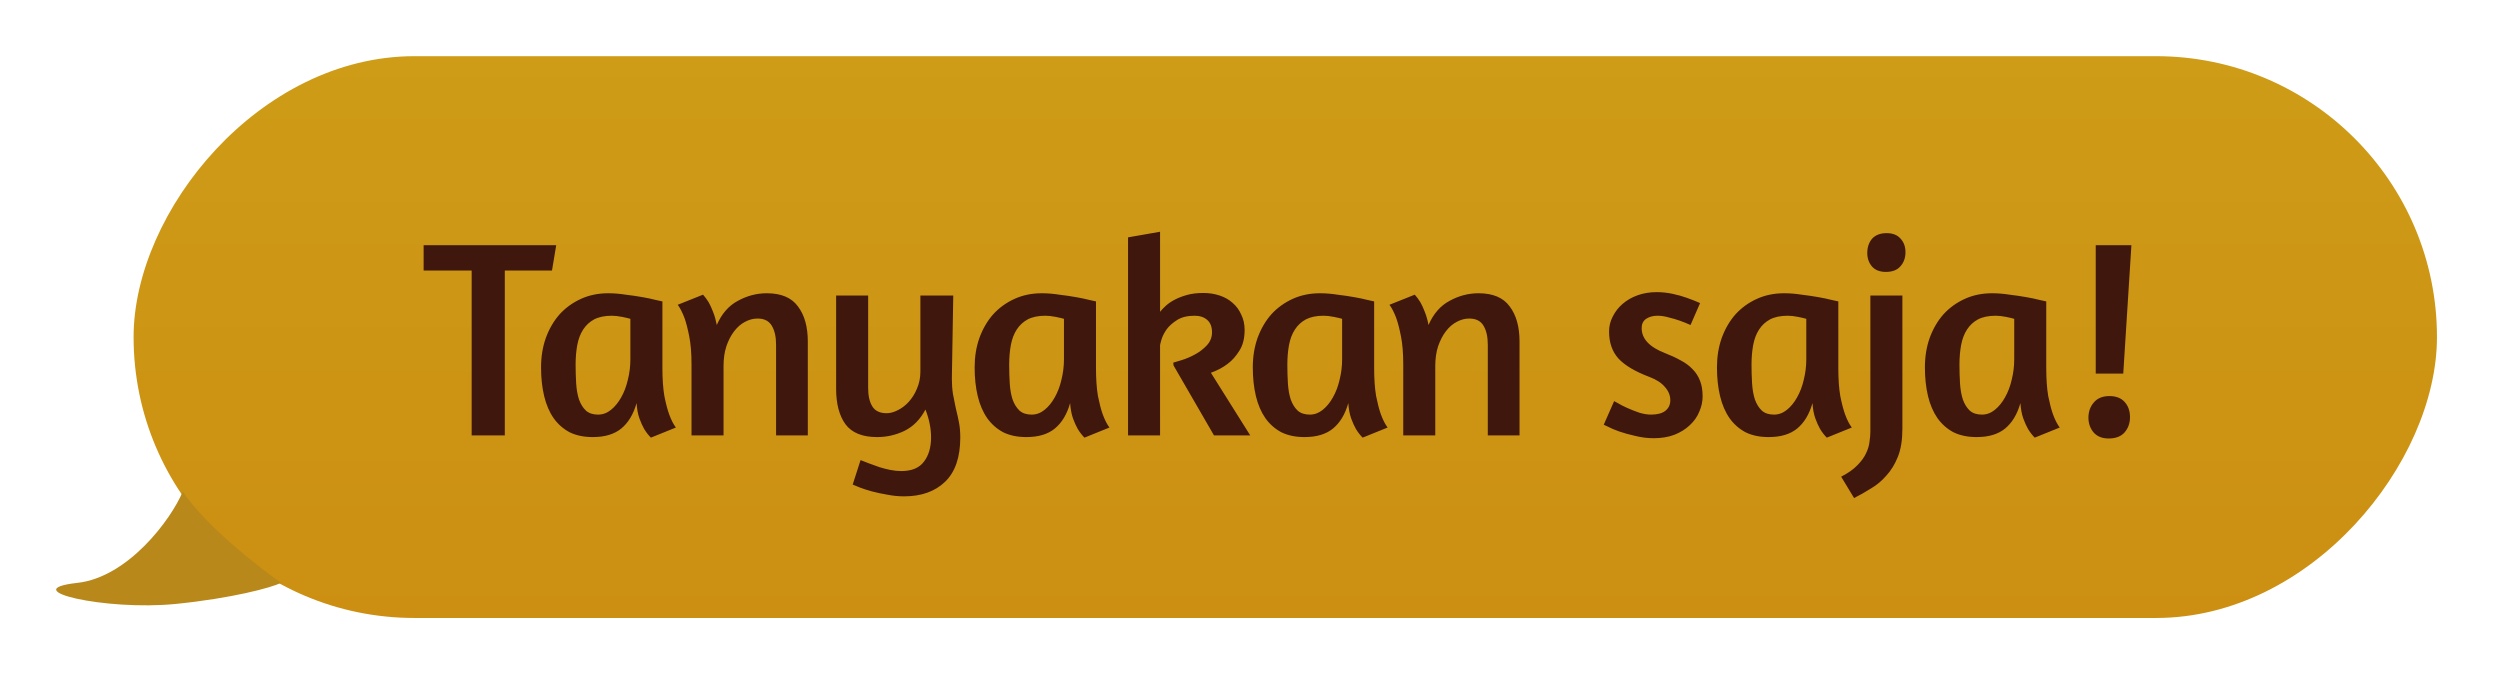 <svg width="178" height="48" viewBox="0 0 178 48" fill="none" xmlns="http://www.w3.org/2000/svg">
<g filter="url(#filter0_d_1531_6924)">
<rect width="164" height="40" rx="20" transform="matrix(-1 0 0 1 173.512 0)" fill="url(#paint0_linear_1531_6924)"/>
<path d="M39.602 13.46L39.302 15.26H35.942V27H33.582V15.26H30.162V13.46H39.602ZM47.163 22.18C47.163 22.98 47.21 23.653 47.303 24.2C47.41 24.733 47.523 25.167 47.644 25.5C47.79 25.9 47.95 26.213 48.123 26.44L46.343 27.16C46.17 26.987 46.01 26.78 45.864 26.54C45.743 26.327 45.63 26.073 45.523 25.78C45.417 25.473 45.35 25.113 45.324 24.7C45.097 25.5 44.73 26.107 44.224 26.52C43.73 26.92 43.057 27.12 42.203 27.12C41.577 27.12 41.03 27.007 40.563 26.78C40.11 26.54 39.73 26.207 39.423 25.78C39.117 25.34 38.89 24.813 38.743 24.2C38.597 23.587 38.523 22.907 38.523 22.16C38.523 21.4 38.637 20.7 38.864 20.06C39.103 19.407 39.43 18.847 39.843 18.38C40.27 17.913 40.777 17.547 41.364 17.28C41.95 17.013 42.597 16.88 43.303 16.88C43.703 16.88 44.117 16.913 44.544 16.98C44.983 17.033 45.39 17.093 45.764 17.16C46.137 17.227 46.45 17.293 46.703 17.36C46.97 17.413 47.123 17.447 47.163 17.46V22.18ZM42.584 25.52C42.917 25.52 43.224 25.407 43.504 25.18C43.783 24.953 44.023 24.66 44.224 24.3C44.437 23.927 44.597 23.507 44.703 23.04C44.824 22.56 44.883 22.073 44.883 21.58V18.7C44.75 18.66 44.55 18.613 44.283 18.56C44.017 18.507 43.777 18.48 43.563 18.48C43.057 18.48 42.637 18.567 42.303 18.74C41.983 18.913 41.724 19.153 41.523 19.46C41.324 19.767 41.184 20.133 41.103 20.56C41.023 20.987 40.983 21.453 40.983 21.96C40.983 22.427 40.997 22.873 41.023 23.3C41.05 23.727 41.117 24.107 41.224 24.44C41.343 24.773 41.51 25.04 41.724 25.24C41.937 25.427 42.224 25.52 42.584 25.52ZM55.256 27V20.54C55.256 19.98 55.156 19.533 54.956 19.2C54.756 18.853 54.416 18.68 53.936 18.68C53.629 18.68 53.329 18.76 53.036 18.92C52.756 19.067 52.502 19.287 52.276 19.58C52.049 19.873 51.862 20.233 51.716 20.66C51.582 21.073 51.516 21.54 51.516 22.06V27H49.236V21.96C49.236 21.16 49.182 20.493 49.076 19.96C48.969 19.413 48.856 18.973 48.736 18.64C48.589 18.253 48.429 17.94 48.256 17.7L50.056 16.98C50.189 17.127 50.322 17.307 50.456 17.52C50.562 17.707 50.669 17.94 50.776 18.22C50.882 18.487 50.969 18.793 51.036 19.14C51.382 18.34 51.882 17.767 52.536 17.42C53.189 17.06 53.876 16.88 54.596 16.88C55.622 16.88 56.362 17.193 56.816 17.82C57.282 18.433 57.516 19.267 57.516 20.32V27H55.256ZM67.772 22.96C67.772 23.36 67.799 23.727 67.852 24.06C67.919 24.393 67.986 24.727 68.052 25.06C68.132 25.38 68.206 25.707 68.272 26.04C68.339 26.373 68.372 26.74 68.372 27.14C68.372 28.553 68.012 29.607 67.292 30.3C66.572 30.993 65.599 31.34 64.372 31.34C63.972 31.34 63.572 31.3 63.172 31.22C62.772 31.153 62.399 31.073 62.052 30.98C61.719 30.887 61.432 30.793 61.192 30.7C60.952 30.607 60.792 30.54 60.712 30.5L61.272 28.76C61.459 28.84 61.666 28.92 61.892 29C62.132 29.093 62.372 29.18 62.612 29.26C62.865 29.34 63.126 29.407 63.392 29.46C63.659 29.513 63.919 29.54 64.172 29.54C64.919 29.54 65.459 29.313 65.792 28.86C66.126 28.42 66.292 27.847 66.292 27.14C66.292 26.5 66.159 25.84 65.892 25.16C65.519 25.867 65.019 26.373 64.392 26.68C63.779 26.973 63.132 27.12 62.452 27.12C61.399 27.12 60.645 26.813 60.192 26.2C59.752 25.587 59.532 24.747 59.532 23.68V17.04H61.812V23.62C61.812 24.18 61.912 24.62 62.112 24.94C62.312 25.26 62.652 25.42 63.132 25.42C63.386 25.42 63.652 25.347 63.932 25.2C64.225 25.053 64.486 24.853 64.712 24.6C64.952 24.333 65.145 24.02 65.292 23.66C65.452 23.287 65.532 22.887 65.532 22.46V17.04H67.872L67.772 22.96ZM78.034 22.18C78.034 22.98 78.081 23.653 78.174 24.2C78.281 24.733 78.394 25.167 78.514 25.5C78.66 25.9 78.82 26.213 78.994 26.44L77.214 27.16C77.04 26.987 76.88 26.78 76.734 26.54C76.614 26.327 76.501 26.073 76.394 25.78C76.287 25.473 76.221 25.113 76.194 24.7C75.967 25.5 75.6 26.107 75.094 26.52C74.6 26.92 73.927 27.12 73.074 27.12C72.447 27.12 71.9 27.007 71.434 26.78C70.981 26.54 70.6 26.207 70.294 25.78C69.987 25.34 69.76 24.813 69.614 24.2C69.467 23.587 69.394 22.907 69.394 22.16C69.394 21.4 69.507 20.7 69.734 20.06C69.974 19.407 70.3 18.847 70.714 18.38C71.141 17.913 71.647 17.547 72.234 17.28C72.82 17.013 73.467 16.88 74.174 16.88C74.574 16.88 74.987 16.913 75.414 16.98C75.854 17.033 76.26 17.093 76.634 17.16C77.007 17.227 77.32 17.293 77.574 17.36C77.841 17.413 77.994 17.447 78.034 17.46V22.18ZM73.454 25.52C73.787 25.52 74.094 25.407 74.374 25.18C74.654 24.953 74.894 24.66 75.094 24.3C75.307 23.927 75.467 23.507 75.574 23.04C75.694 22.56 75.754 22.073 75.754 21.58V18.7C75.621 18.66 75.421 18.613 75.154 18.56C74.887 18.507 74.647 18.48 74.434 18.48C73.927 18.48 73.507 18.567 73.174 18.74C72.854 18.913 72.594 19.153 72.394 19.46C72.194 19.767 72.054 20.133 71.974 20.56C71.894 20.987 71.854 21.453 71.854 21.96C71.854 22.427 71.867 22.873 71.894 23.3C71.921 23.727 71.987 24.107 72.094 24.44C72.214 24.773 72.38 25.04 72.594 25.24C72.807 25.427 73.094 25.52 73.454 25.52ZM82.597 12.5V18.2C82.703 18.067 82.837 17.927 82.996 17.78C83.17 17.62 83.383 17.473 83.636 17.34C83.89 17.207 84.183 17.093 84.516 17C84.85 16.907 85.237 16.86 85.677 16.86C86.09 16.86 86.477 16.92 86.837 17.04C87.197 17.16 87.503 17.333 87.757 17.56C88.023 17.787 88.23 18.067 88.376 18.4C88.537 18.72 88.617 19.087 88.617 19.5C88.617 20.1 88.49 20.593 88.237 20.98C87.996 21.367 87.723 21.673 87.416 21.9C87.07 22.167 86.67 22.38 86.216 22.54L89.016 27H86.436L83.556 22.02L83.537 21.82C83.643 21.793 83.843 21.733 84.136 21.64C84.443 21.547 84.757 21.413 85.076 21.24C85.397 21.067 85.677 20.853 85.916 20.6C86.17 20.333 86.296 20.02 86.296 19.66C86.296 19.273 86.183 18.98 85.957 18.78C85.73 18.58 85.43 18.48 85.056 18.48C84.55 18.48 84.136 18.58 83.817 18.78C83.496 18.98 83.243 19.207 83.056 19.46C82.883 19.713 82.763 19.953 82.697 20.18C82.63 20.407 82.597 20.54 82.597 20.58V27H80.317V12.9L82.597 12.5ZM97.839 22.18C97.839 22.98 97.886 23.653 97.979 24.2C98.086 24.733 98.199 25.167 98.319 25.5C98.466 25.9 98.626 26.213 98.799 26.44L97.019 27.16C96.846 26.987 96.686 26.78 96.539 26.54C96.419 26.327 96.306 26.073 96.199 25.78C96.093 25.473 96.026 25.113 95.999 24.7C95.773 25.5 95.406 26.107 94.899 26.52C94.406 26.92 93.733 27.12 92.879 27.12C92.253 27.12 91.706 27.007 91.239 26.78C90.786 26.54 90.406 26.207 90.099 25.78C89.793 25.34 89.566 24.813 89.419 24.2C89.273 23.587 89.199 22.907 89.199 22.16C89.199 21.4 89.313 20.7 89.539 20.06C89.779 19.407 90.106 18.847 90.519 18.38C90.946 17.913 91.453 17.547 92.039 17.28C92.626 17.013 93.273 16.88 93.979 16.88C94.379 16.88 94.793 16.913 95.219 16.98C95.659 17.033 96.066 17.093 96.439 17.16C96.813 17.227 97.126 17.293 97.379 17.36C97.646 17.413 97.799 17.447 97.839 17.46V22.18ZM93.259 25.52C93.593 25.52 93.899 25.407 94.179 25.18C94.459 24.953 94.699 24.66 94.899 24.3C95.113 23.927 95.273 23.507 95.379 23.04C95.499 22.56 95.559 22.073 95.559 21.58V18.7C95.426 18.66 95.226 18.613 94.959 18.56C94.693 18.507 94.453 18.48 94.239 18.48C93.733 18.48 93.313 18.567 92.979 18.74C92.659 18.913 92.399 19.153 92.199 19.46C91.999 19.767 91.859 20.133 91.779 20.56C91.699 20.987 91.659 21.453 91.659 21.96C91.659 22.427 91.673 22.873 91.699 23.3C91.726 23.727 91.793 24.107 91.899 24.44C92.019 24.773 92.186 25.04 92.399 25.24C92.613 25.427 92.899 25.52 93.259 25.52ZM105.931 27V20.54C105.931 19.98 105.831 19.533 105.631 19.2C105.431 18.853 105.091 18.68 104.611 18.68C104.305 18.68 104.005 18.76 103.711 18.92C103.431 19.067 103.178 19.287 102.951 19.58C102.725 19.873 102.538 20.233 102.391 20.66C102.258 21.073 102.191 21.54 102.191 22.06V27H99.911V21.96C99.911 21.16 99.858 20.493 99.751 19.96C99.645 19.413 99.531 18.973 99.411 18.64C99.265 18.253 99.105 17.94 98.931 17.7L100.731 16.98C100.865 17.127 100.998 17.307 101.131 17.52C101.238 17.707 101.345 17.94 101.451 18.22C101.558 18.487 101.645 18.793 101.711 19.14C102.058 18.34 102.558 17.767 103.211 17.42C103.865 17.06 104.551 16.88 105.271 16.88C106.298 16.88 107.038 17.193 107.491 17.82C107.958 18.433 108.191 19.267 108.191 20.32V27H105.931ZM117.946 16.8C118.332 16.8 118.712 16.84 119.086 16.92C119.459 17 119.792 17.093 120.086 17.2C120.432 17.32 120.752 17.447 121.046 17.58L120.366 19.14C120.099 19.02 119.832 18.913 119.566 18.82C119.339 18.74 119.086 18.667 118.806 18.6C118.539 18.52 118.272 18.48 118.006 18.48C117.699 18.48 117.432 18.553 117.206 18.7C116.992 18.847 116.886 19.067 116.886 19.36C116.886 20.12 117.439 20.713 118.546 21.14C118.959 21.3 119.332 21.473 119.666 21.66C119.999 21.833 120.279 22.04 120.506 22.28C120.746 22.52 120.926 22.8 121.046 23.12C121.166 23.427 121.226 23.793 121.226 24.22C121.226 24.593 121.146 24.96 120.986 25.32C120.839 25.68 120.612 26 120.306 26.28C120.012 26.56 119.646 26.787 119.206 26.96C118.779 27.12 118.292 27.2 117.746 27.2C117.306 27.2 116.872 27.147 116.446 27.04C116.019 26.947 115.632 26.84 115.286 26.72C114.952 26.6 114.686 26.487 114.486 26.38L114.186 26.24L114.926 24.56L115.186 24.7C115.359 24.807 115.579 24.92 115.846 25.04C116.112 25.16 116.399 25.273 116.706 25.38C117.012 25.473 117.292 25.52 117.546 25.52C118.012 25.52 118.359 25.427 118.586 25.24C118.812 25.053 118.926 24.807 118.926 24.5C118.926 24.153 118.799 23.84 118.546 23.56C118.306 23.267 117.939 23.027 117.446 22.84C116.419 22.453 115.679 22.013 115.226 21.52C114.786 21.027 114.566 20.387 114.566 19.6C114.566 19.227 114.652 18.873 114.826 18.54C114.999 18.193 115.232 17.893 115.526 17.64C115.832 17.373 116.192 17.167 116.606 17.02C117.019 16.873 117.466 16.8 117.946 16.8ZM130.888 22.18C130.888 22.98 130.934 23.653 131.028 24.2C131.134 24.733 131.248 25.167 131.368 25.5C131.514 25.9 131.674 26.213 131.848 26.44L130.068 27.16C129.894 26.987 129.734 26.78 129.588 26.54C129.468 26.327 129.354 26.073 129.248 25.78C129.141 25.473 129.074 25.113 129.048 24.7C128.821 25.5 128.454 26.107 127.948 26.52C127.454 26.92 126.781 27.12 125.928 27.12C125.301 27.12 124.754 27.007 124.288 26.78C123.834 26.54 123.454 26.207 123.148 25.78C122.841 25.34 122.614 24.813 122.468 24.2C122.321 23.587 122.248 22.907 122.248 22.16C122.248 21.4 122.361 20.7 122.588 20.06C122.828 19.407 123.154 18.847 123.568 18.38C123.994 17.913 124.501 17.547 125.088 17.28C125.674 17.013 126.321 16.88 127.028 16.88C127.428 16.88 127.841 16.913 128.268 16.98C128.708 17.033 129.114 17.093 129.488 17.16C129.861 17.227 130.174 17.293 130.428 17.36C130.694 17.413 130.848 17.447 130.888 17.46V22.18ZM126.308 25.52C126.641 25.52 126.948 25.407 127.228 25.18C127.508 24.953 127.748 24.66 127.948 24.3C128.161 23.927 128.321 23.507 128.428 23.04C128.548 22.56 128.608 22.073 128.608 21.58V18.7C128.474 18.66 128.274 18.613 128.008 18.56C127.741 18.507 127.501 18.48 127.288 18.48C126.781 18.48 126.361 18.567 126.028 18.74C125.708 18.913 125.448 19.153 125.248 19.46C125.048 19.767 124.908 20.133 124.828 20.56C124.748 20.987 124.708 21.453 124.708 21.96C124.708 22.427 124.721 22.873 124.748 23.3C124.774 23.727 124.841 24.107 124.948 24.44C125.068 24.773 125.234 25.04 125.448 25.24C125.661 25.427 125.948 25.52 126.308 25.52ZM133.17 17.04H135.45V26.52C135.45 27.32 135.344 27.987 135.13 28.52C134.917 29.053 134.644 29.5 134.31 29.86C133.99 30.233 133.624 30.54 133.21 30.78C132.81 31.033 132.41 31.26 132.01 31.46L131.09 29.94C131.584 29.687 131.97 29.413 132.25 29.12C132.53 28.84 132.737 28.553 132.87 28.26C133.004 27.98 133.084 27.707 133.11 27.44C133.15 27.173 133.17 26.94 133.17 26.74V17.04ZM134.33 12.6C134.757 12.6 135.084 12.727 135.31 12.98C135.55 13.233 135.67 13.56 135.67 13.96C135.67 14.36 135.55 14.693 135.31 14.96C135.084 15.227 134.737 15.36 134.27 15.36C133.844 15.36 133.517 15.233 133.29 14.98C133.064 14.713 132.95 14.393 132.95 14.02C132.95 13.607 133.064 13.267 133.29 13C133.53 12.733 133.877 12.6 134.33 12.6ZM145.693 22.18C145.693 22.98 145.74 23.653 145.833 24.2C145.94 24.733 146.053 25.167 146.173 25.5C146.32 25.9 146.48 26.213 146.653 26.44L144.873 27.16C144.7 26.987 144.54 26.78 144.393 26.54C144.273 26.327 144.16 26.073 144.053 25.78C143.947 25.473 143.88 25.113 143.853 24.7C143.627 25.5 143.26 26.107 142.753 26.52C142.26 26.92 141.587 27.12 140.733 27.12C140.107 27.12 139.56 27.007 139.093 26.78C138.64 26.54 138.26 26.207 137.953 25.78C137.647 25.34 137.42 24.813 137.273 24.2C137.127 23.587 137.053 22.907 137.053 22.16C137.053 21.4 137.167 20.7 137.393 20.06C137.633 19.407 137.96 18.847 138.373 18.38C138.8 17.913 139.307 17.547 139.893 17.28C140.48 17.013 141.127 16.88 141.833 16.88C142.233 16.88 142.647 16.913 143.073 16.98C143.513 17.033 143.92 17.093 144.293 17.16C144.667 17.227 144.98 17.293 145.233 17.36C145.5 17.413 145.653 17.447 145.693 17.46V22.18ZM141.113 25.52C141.447 25.52 141.753 25.407 142.033 25.18C142.313 24.953 142.553 24.66 142.753 24.3C142.967 23.927 143.127 23.507 143.233 23.04C143.353 22.56 143.413 22.073 143.413 21.58V18.7C143.28 18.66 143.08 18.613 142.813 18.56C142.547 18.507 142.307 18.48 142.093 18.48C141.587 18.48 141.167 18.567 140.833 18.74C140.513 18.913 140.253 19.153 140.053 19.46C139.853 19.767 139.713 20.133 139.633 20.56C139.553 20.987 139.513 21.453 139.513 21.96C139.513 22.427 139.527 22.873 139.553 23.3C139.58 23.727 139.647 24.107 139.753 24.44C139.873 24.773 140.04 25.04 140.253 25.24C140.467 25.427 140.753 25.52 141.113 25.52ZM150.196 24.2C150.663 24.2 151.023 24.34 151.276 24.62C151.529 24.9 151.656 25.26 151.656 25.7C151.656 26.127 151.529 26.487 151.276 26.78C151.023 27.073 150.643 27.22 150.136 27.22C149.669 27.22 149.309 27.073 149.056 26.78C148.816 26.487 148.696 26.14 148.696 25.74C148.696 25.313 148.823 24.953 149.076 24.66C149.329 24.353 149.703 24.2 150.196 24.2ZM149.216 13.46H151.756L151.176 22.6H149.216V13.46Z" fill="#3F170D"/>
<path d="M5.512 37.5C9.112 37.1 12.179 33 13.012 31C14.612 33.4 18.346 36.333 20.012 37.5C19.346 37.833 16.512 38.6 12.512 39C7.512 39.5 1.012 38 5.512 37.5Z" fill="#B8881A"/>
</g>
<defs>
<filter id="filter0_d_1531_6924" x="0" y="0" width="177.512" height="48" filterUnits="userSpaceOnUse" color-interpolation-filters="sRGB">
<feFlood flood-opacity="0" result="BackgroundImageFix"/>
<feColorMatrix in="SourceAlpha" type="matrix" values="0 0 0 0 0 0 0 0 0 0 0 0 0 0 0 0 0 0 127 0" result="hardAlpha"/>
<feOffset dy="4"/>
<feGaussianBlur stdDeviation="2"/>
<feComposite in2="hardAlpha" operator="out"/>
<feColorMatrix type="matrix" values="0 0 0 0 0 0 0 0 0 0 0 0 0 0 0 0 0 0 0.25 0"/>
<feBlend mode="normal" in2="BackgroundImageFix" result="effect1_dropShadow_1531_6924"/>
<feBlend mode="normal" in="SourceGraphic" in2="effect1_dropShadow_1531_6924" result="shape"/>
</filter>
<linearGradient id="paint0_linear_1531_6924" x1="82" y1="0" x2="82" y2="40" gradientUnits="userSpaceOnUse">
<stop stop-color="#CE9C17"/>
<stop offset="0.52" stop-color="#CD9514"/>
<stop offset="1" stop-color="#CC8F12"/>
</linearGradient>
</defs>
</svg>
